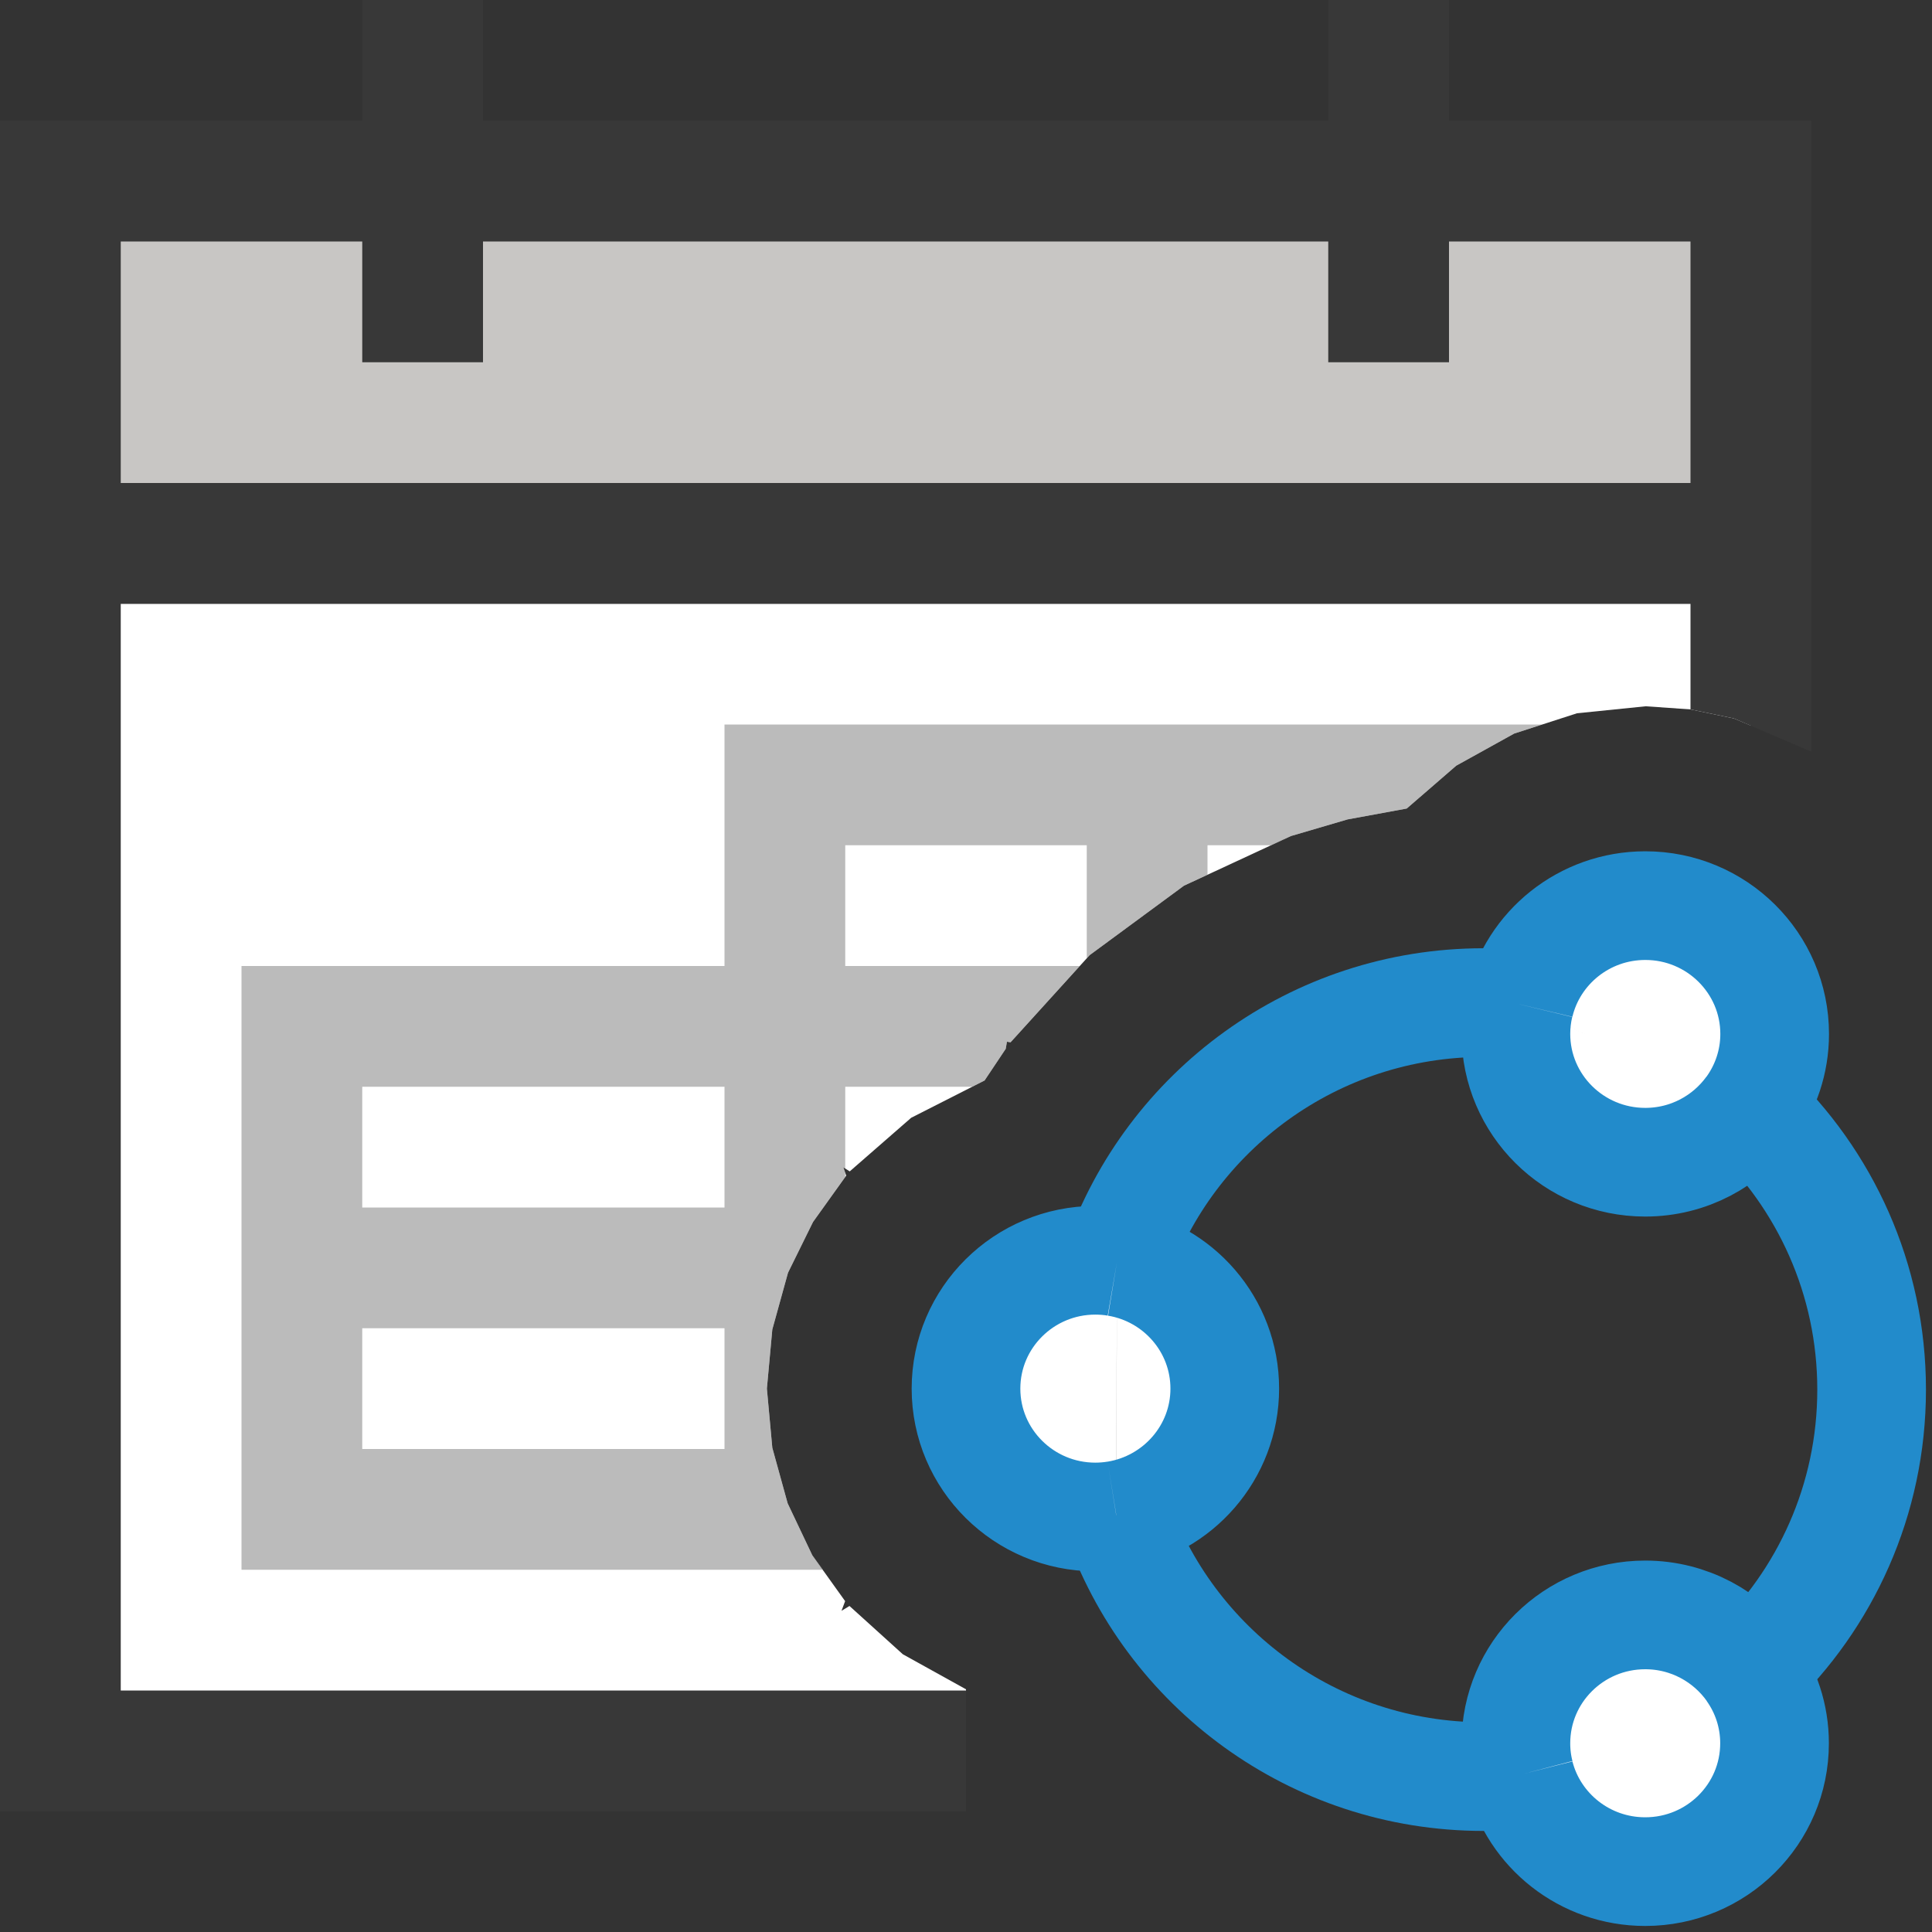<?xml version="1.0" encoding="UTF-8"?>
<!DOCTYPE svg PUBLIC "-//W3C//DTD SVG 1.1//EN" "http://www.w3.org/Graphics/SVG/1.1/DTD/svg11.dtd">
<svg version="1.1" id="Layer_1" xmlns="http://www.w3.org/2000/svg" xmlns:xlink="http://www.w3.org/1999/xlink" x="0px" y="0px" width="16px" height="16px" viewBox="0 0 16 16" enable-background="new 0 0 16 16" xml:space="preserve">
  <rect x="0" y="0" width="16" height="16" fill="#333333" stroke="none"/>
  <g id="main">
    <g id="icon">
      <path d="M0.5,14.5L8,14.5L8,13.99L7.477,13.7L7.035,13.3L6.969,13.34L6.999,13.26L6.727,12.88L6.523,12.45L6.396,11.99L6.351,11.5L6.396,11.01L6.526,10.54L6.733,10.12L7.008,9.736L6.984,9.667L7.037,9.701L7.546,9.257L8.154,8.948L8.329,8.686L8.339,8.627L8.369,8.632L9.024,7.91L9.805,7.335L10.69,6.924L11.16,6.786L11.65,6.696L12.06,6.341L12.54,6.075L13.06,5.907L13.63,5.849L14,5.875L14.36,5.95L14.5,6.009L14.5,4.5L0.5,4.5zz" fill="#FFFFFF"/>
      <path d="M0,4.5L0,14.5L0,15L0.5,15L8,15L8,14L1,14L1,5L14,5L14,5.875L14,5.875L14.36,5.95L15,6.225L15,4.5L15,4L14.5,4L0.5,4L0,4zz" fill="#383838"/>
      <path d="M0.5,4.5L14.5,4.5L14.5,1.5L0.5,1.5zz" fill="#C8C6C4"/>
      <path d="M0,1.5L0,4.5L0,5L0.5,5L14.5,5L15,5L15,4.5L15,1.5L15,1L14.5,1L0.5,1L0,1zM14,2L14,4L1,4L1,2zz" fill="#383838"/>
      <path d="M3,3L4,3L4,0L3,0zM11,3L12,3L12,0L11,0zz" fill="#383838"/>
      <path d="M6,6.5L6,8L2.5,8L2,8L2,8.5L2,10L2,10.5L2,11L2,12.5L2,13L2.5,13L6,13L6.5,13L6.817,13L6.727,12.88L6.523,12.45L6.396,11.99L6.351,11.5L6.396,11.01L6.526,10.54L6.733,10.12L7,9.747L7,9.713L6.984,9.667L7,9.677L7,9L8.052,9L8.154,8.948L8.329,8.686L8.339,8.627L8.369,8.632L8.942,8L7,8L7,7L9,7L9,7.936L9.024,7.91L9.805,7.335L10,7.244L10,7L10.53,7L10.69,6.924L11.16,6.786L11.65,6.696L12.06,6.341L12.54,6.075L12.77,6L12.5,6L10,6L9.5,6L9,6L6.5,6L6,6zM6,9L6,10L3,10L3,9zM6,11L6,12L3,12L3,11zz" fill="#787979" opacity="0.5"/>
    </g>
    <g id="overlay">
      <path d="M9.245,12.549c0.433,1.259,1.631,2.164,3.041,2.164c0.101,0,0.202,-0.005,0.301,-0.014M14.503,13.828c0.614,-0.584,0.997,-1.407,0.997,-2.32c0,-0.916,-0.386,-1.742,-1.004,-2.326M12.583,8.317c-0.098,-0.009,-0.197,-0.014,-0.297,-0.014c-1.404,0,-2.598,0.898,-3.035,2.149" fill="none" stroke="#228BCB" stroke-width="0.9" stroke-miterlimit="10"/>
      <path d="M9.25,10.452c0.507,0.084,0.893,0.521,0.893,1.048c0,0.528,-0.389,0.966,-0.898,1.049M9.25,10.452c-0.058,-0.01,-0.118,-0.015,-0.179,-0.015C8.48,10.437,8,10.913,8,11.5c0,0.587,0.48,1.063,1.071,1.063c0.059,0,0.117,-0.005,0.173,-0.014M14.496,9.182c0.126,-0.174,0.201,-0.388,0.201,-0.619c0,-0.587,-0.48,-1.063,-1.071,-1.063c-0.507,0,-0.931,0.349,-1.042,0.817M12.583,8.317c-0.019,0.079,-0.029,0.161,-0.029,0.245c0,0.587,0.48,1.063,1.071,1.063c0.359,0,0.676,-0.175,0.871,-0.444M12.586,14.698c0.117,0.461,0.538,0.802,1.039,0.802c0.592,0,1.071,-0.476,1.071,-1.063c0,-0.227,-0.072,-0.437,-0.194,-0.609M14.503,13.828c-0.194,-0.274,-0.515,-0.454,-0.878,-0.454c-0.592,0,-1.071,0.476,-1.071,1.063c0,0.09,0.011,0.177,0.033,0.261" fill="#FFFFFF" stroke="#228BCB" stroke-width="0.9" stroke-miterlimit="10"/>
    </g>
  </g>
</svg>
